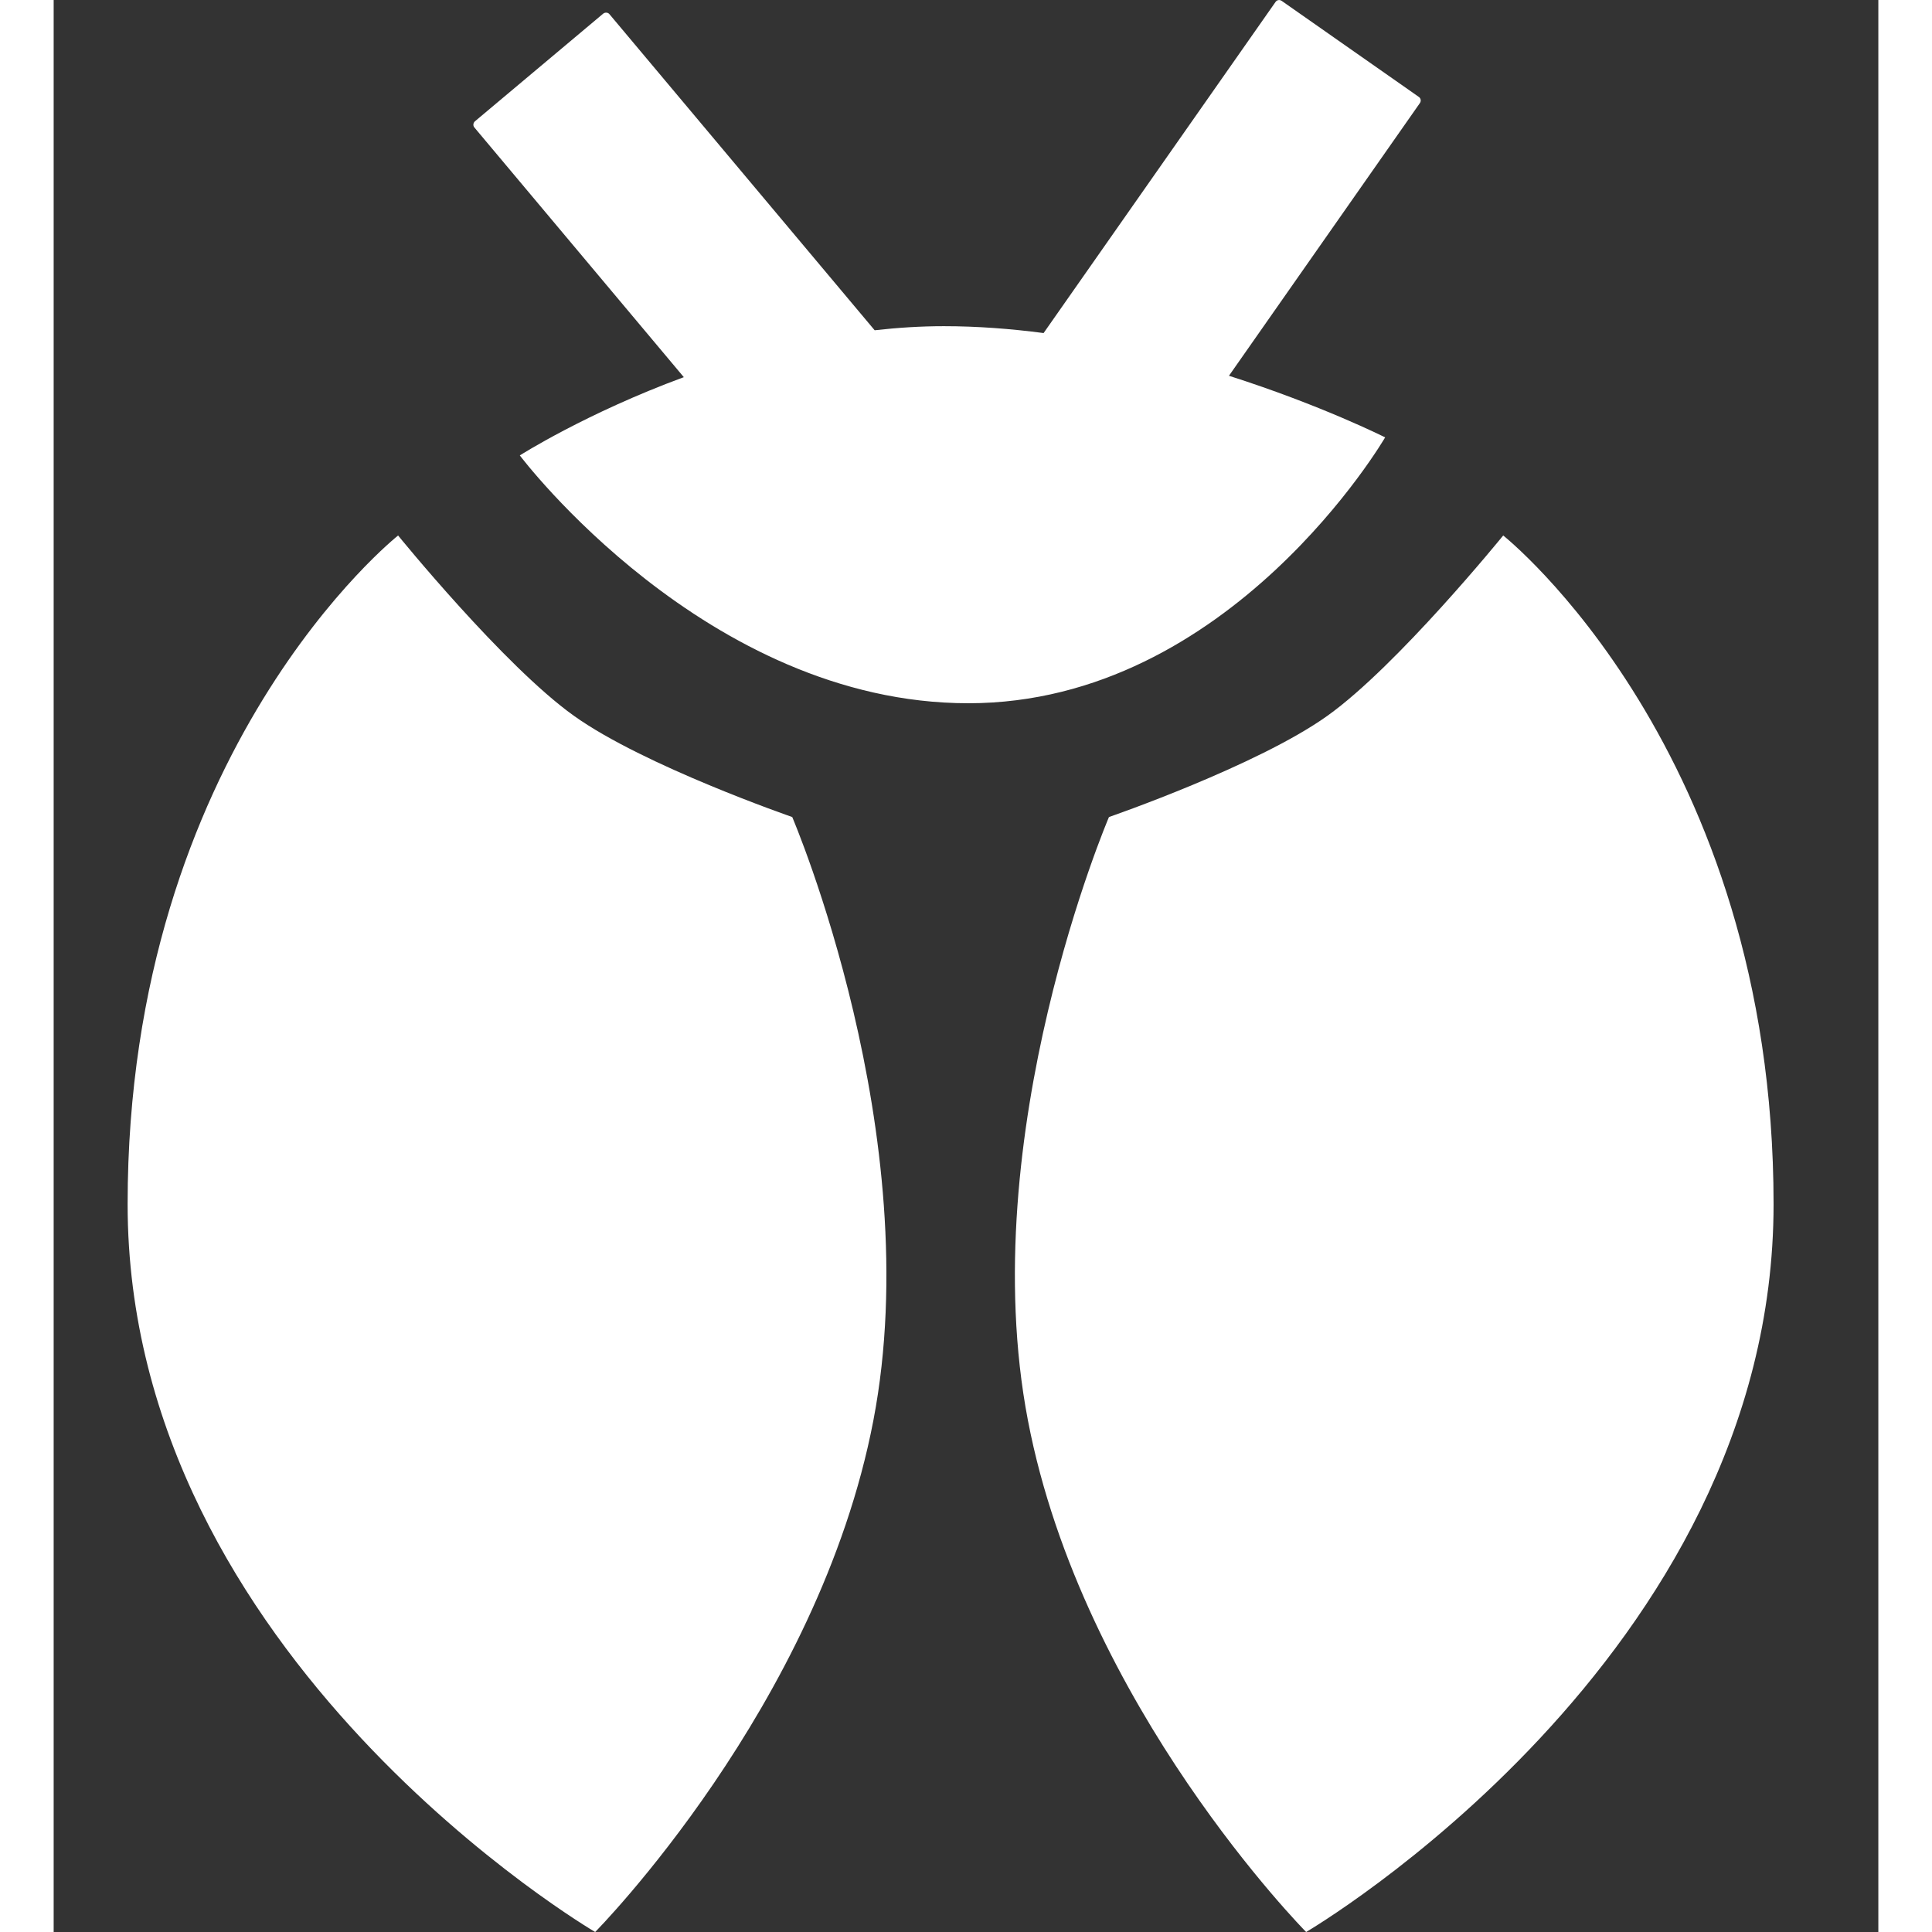 <svg width="90" height="90" viewBox="0 0 17 18" fill="none" xmlns="http://www.w3.org/2000/svg">
<rect x="0" y="0" width="17" height="18" fill="#333333" stroke="none"/>
<path fill-rule="evenodd" clip-rule="evenodd" d="M11.384 0.018C11.397 -0.001 11.422 -0.005 11.441 0.008L12.719 0.903C12.738 0.916 12.742 0.941 12.729 0.96L10.95 3.501C11.815 3.777 12.405 4.075 12.405 4.075C12.405 4.075 10.964 6.552 8.522 6.552C6.079 6.552 4.343 4.243 4.343 4.243C4.343 4.243 4.959 3.85 5.871 3.514L3.92 1.188C3.905 1.171 3.908 1.145 3.925 1.13L5.12 0.127C5.138 0.113 5.164 0.115 5.178 0.132L7.649 3.077C7.861 3.053 8.076 3.039 8.294 3.039C8.606 3.039 8.918 3.063 9.223 3.103L11.384 0.018ZM11.867 6.669C12.519 6.204 13.505 4.989 13.505 4.989C13.505 4.989 16.024 6.985 16.024 11.219C16.024 15.452 11.669 18 11.669 18C11.669 18 9.588 15.898 9.077 13.234C8.566 10.57 9.832 7.612 9.832 7.612C9.832 7.612 11.215 7.135 11.867 6.669ZM4.847 6.669C4.195 6.204 3.209 4.989 3.209 4.989C3.209 4.989 0.689 6.985 0.689 11.219C0.689 15.452 5.045 18 5.045 18C5.045 18 7.126 15.898 7.637 13.234C8.148 10.57 6.881 7.612 6.881 7.612C6.881 7.612 5.499 7.135 4.847 6.669Z" fill="white"/>
</svg>

